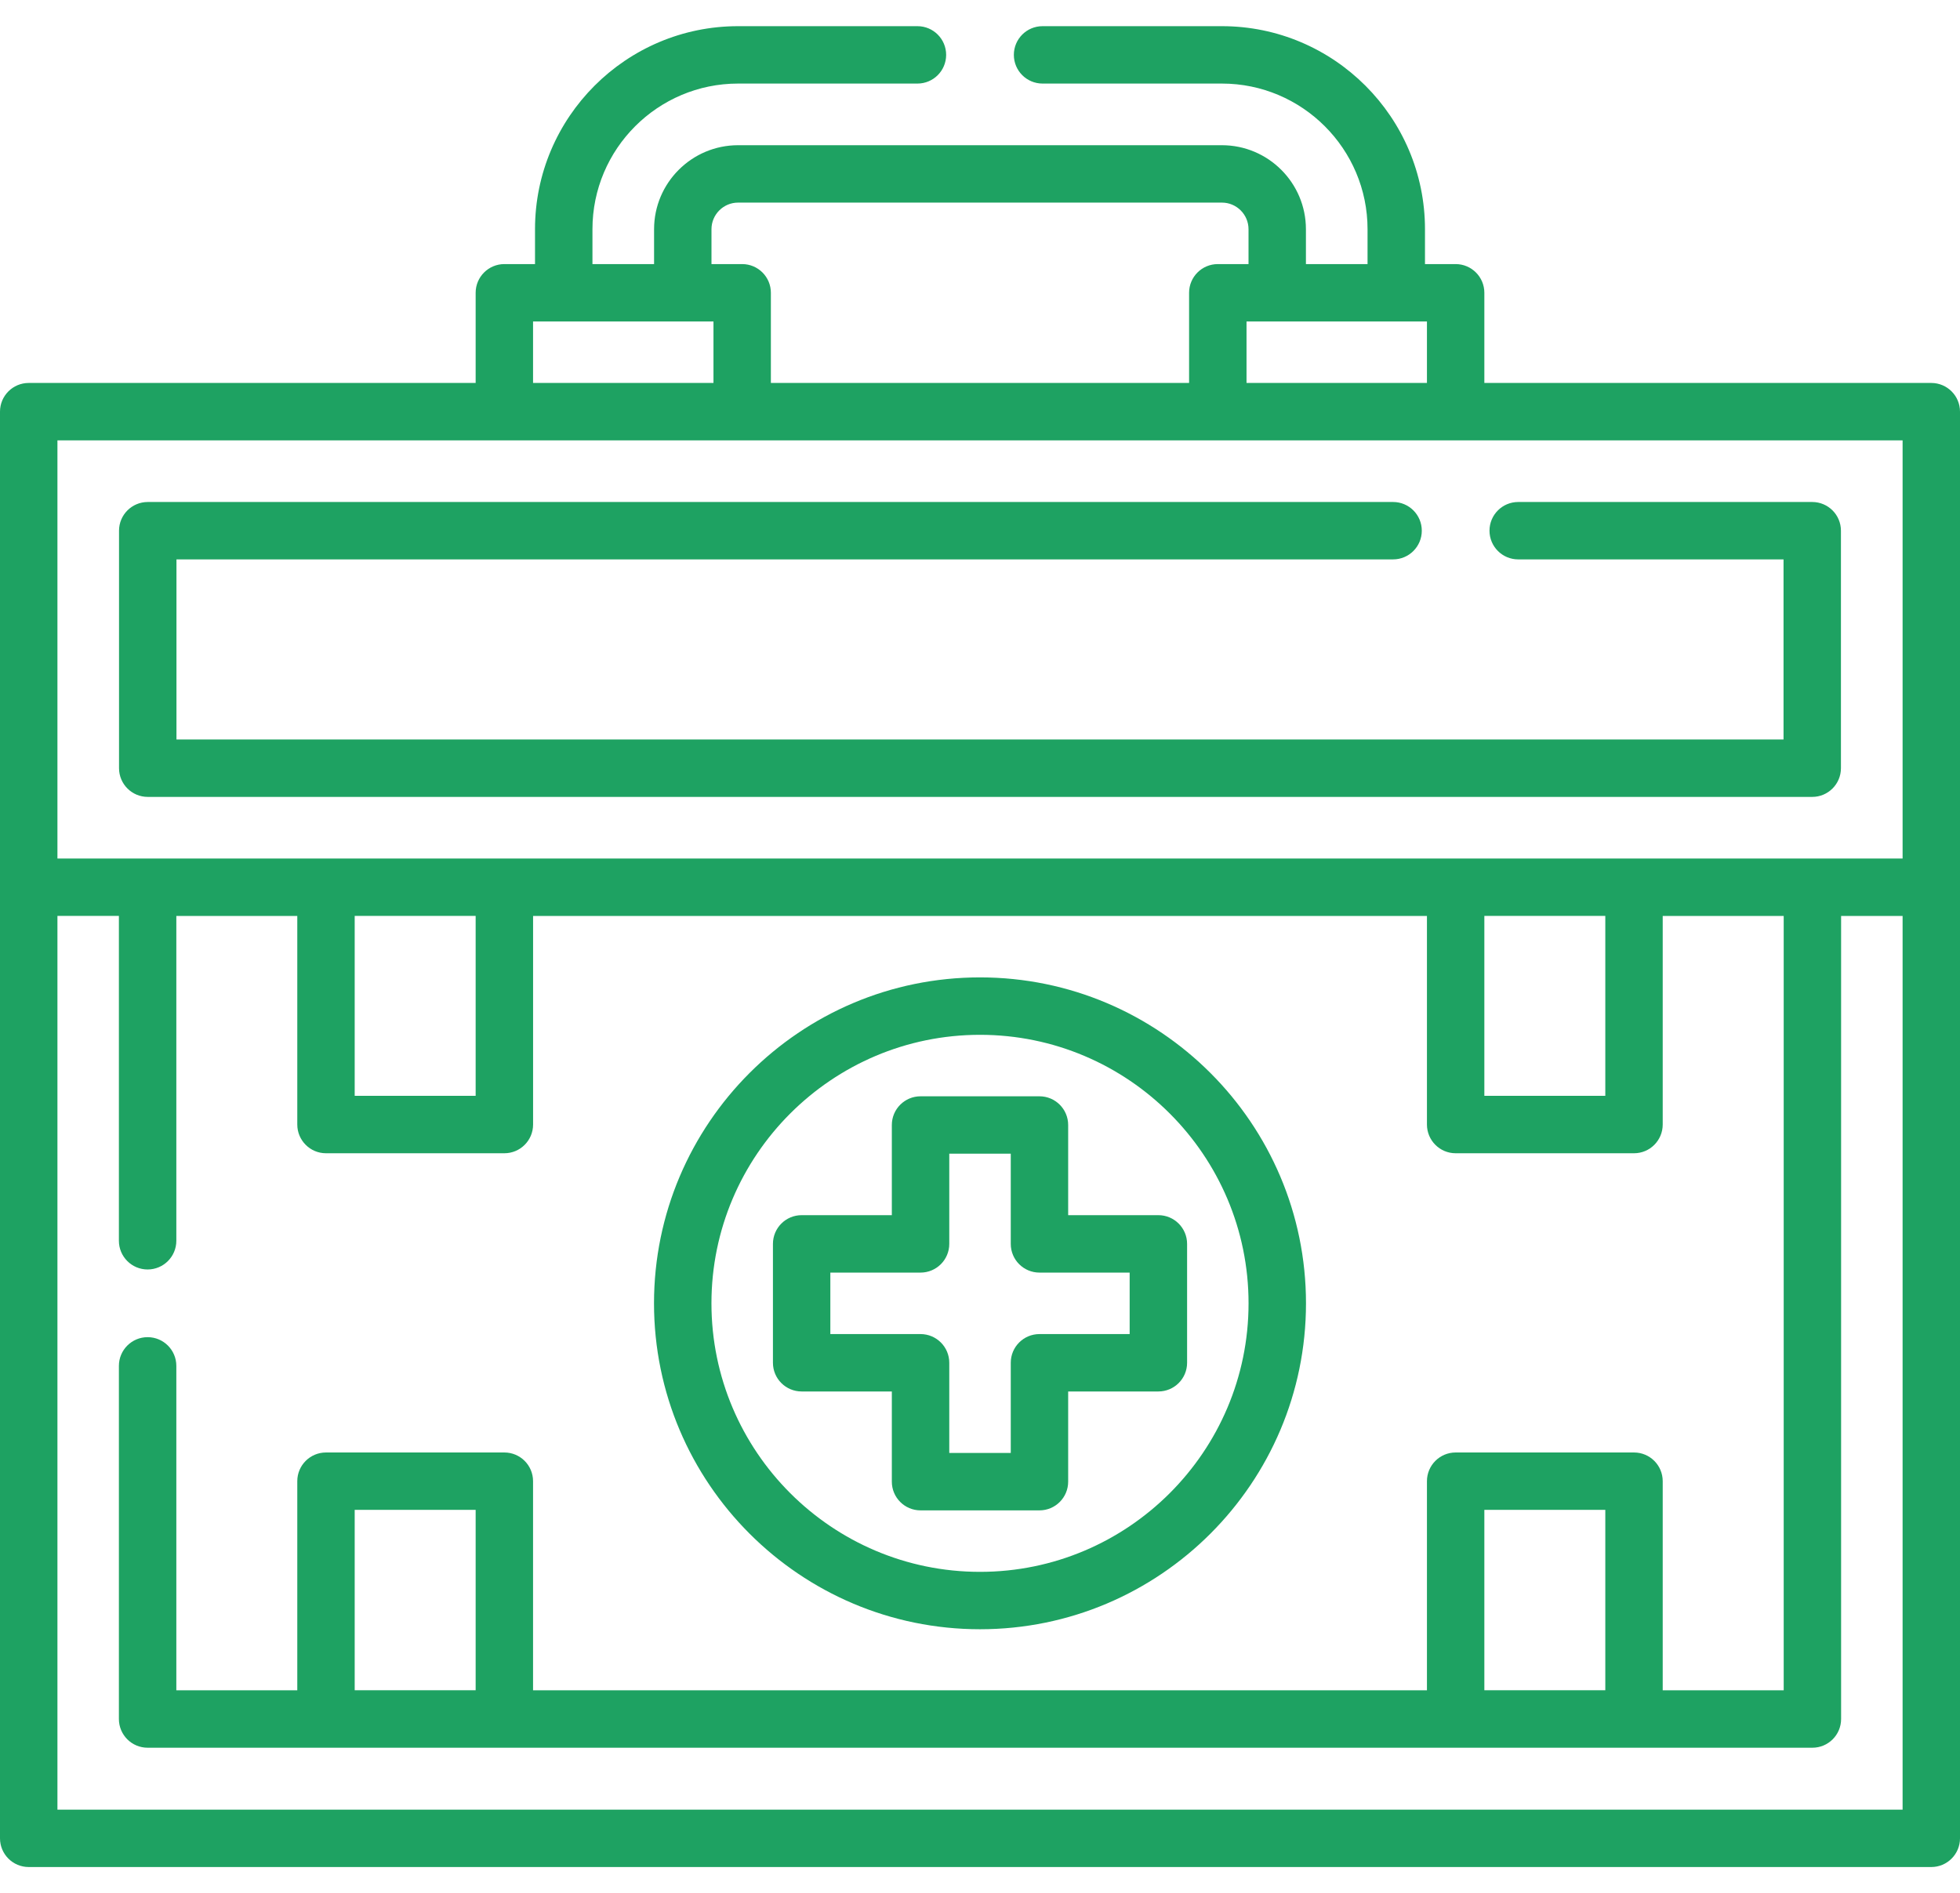 <svg width="59" height="57" viewBox="0 0 59 57" fill="none" xmlns="http://www.w3.org/2000/svg">
<path d="M58.136 11.53H44.682V8.815C44.682 8.338 44.295 7.951 43.818 7.951H42.895V6.901C42.895 3.53 40.153 0.788 36.782 0.788H31.383C30.905 0.788 30.519 1.175 30.519 1.652C30.519 2.129 30.905 2.516 31.383 2.516H36.782C39.199 2.516 41.166 4.483 41.166 6.901V7.951H39.311V6.901C39.311 5.506 38.176 4.372 36.782 4.372H22.218C20.824 4.372 19.689 5.506 19.689 6.901V7.951H17.834V6.901C17.834 4.483 19.8 2.516 22.218 2.516H27.617C28.095 2.516 28.481 2.129 28.481 1.652C28.481 1.175 28.095 0.788 27.617 0.788H22.218C18.847 0.788 16.105 3.53 16.105 6.901V7.951H15.182C14.705 7.951 14.318 8.338 14.318 8.815V11.53H0.864C0.387 11.53 0 11.917 0 12.394V55.348C0 55.825 0.387 56.212 0.864 56.212H58.136C58.613 56.212 59 55.825 59 55.348V12.394C59 11.917 58.613 11.53 58.136 11.53ZM42.954 11.53H37.523V9.679H42.954V11.53ZM21.417 6.901C21.417 6.459 21.777 6.1 22.218 6.1H36.782C37.223 6.1 37.583 6.459 37.583 6.901V7.951H36.659C36.181 7.951 35.794 8.337 35.794 8.815V11.53H23.205V8.815C23.205 8.338 22.819 7.951 22.341 7.951H21.417V6.901ZM16.046 9.679H21.477V11.53H16.046V9.679ZM1.729 13.259H57.272V25.848H1.729V13.259ZM44.682 27.576H48.323V32.993H44.682V27.576ZM10.677 27.576H14.318V32.993H10.677V27.576ZM57.272 54.484H1.729V27.576H3.579V37.357C3.579 37.834 3.966 38.221 4.443 38.221C4.921 38.221 5.308 37.834 5.308 37.357V27.577H8.949V33.857C8.949 34.335 9.336 34.722 9.813 34.722H15.182C15.66 34.722 16.047 34.335 16.047 33.857V27.577H42.954V33.857C42.954 34.335 43.341 34.722 43.818 34.722H49.187C49.665 34.722 50.051 34.335 50.051 33.857V27.577H53.693V50.891H50.051V44.595C50.051 44.118 49.665 43.731 49.187 43.731H43.818C43.341 43.731 42.954 44.118 42.954 44.595V50.891H16.046V44.595C16.046 44.118 15.66 43.731 15.182 43.731H9.813C9.335 43.731 8.949 44.118 8.949 44.595V50.891H5.308V41.124C5.308 40.646 4.921 40.259 4.443 40.259C3.966 40.259 3.579 40.646 3.579 41.124V51.755C3.579 52.233 3.966 52.62 4.443 52.62H54.557C55.034 52.62 55.421 52.233 55.421 51.755V27.577H57.272V54.484H57.272ZM44.682 50.89V45.459H48.323V50.89H44.682ZM10.677 50.89V45.459H14.318V50.89H10.677Z" fill="#1EA262"/>
<path d="M54.552 23.993C55.029 23.993 55.416 23.606 55.416 23.128V15.978C55.416 15.501 55.029 15.114 54.552 15.114H45.701C45.223 15.114 44.837 15.501 44.837 15.978C44.837 16.455 45.223 16.842 45.701 16.842H53.688V22.264H5.312V16.842H41.935C42.413 16.842 42.799 16.455 42.799 15.978C42.799 15.501 42.413 15.114 41.935 15.114H4.448C3.97 15.114 3.583 15.501 3.583 15.978V23.128C3.583 23.606 3.97 23.993 4.448 23.993H54.552Z" fill="#1EA262"/>
<path d="M26.846 41.894V44.61C26.846 45.087 27.233 45.474 27.71 45.474H31.29C31.767 45.474 32.154 45.087 32.154 44.61V41.894H34.869C35.347 41.894 35.734 41.507 35.734 41.03V37.451C35.734 36.973 35.347 36.586 34.869 36.586H32.154V33.871C32.154 33.394 31.767 33.007 31.29 33.007H27.71C27.233 33.007 26.846 33.394 26.846 33.871V36.586H24.131C23.653 36.586 23.267 36.973 23.267 37.451V41.03C23.267 41.507 23.653 41.894 24.131 41.894H26.846ZM24.995 38.315H27.71C28.188 38.315 28.575 37.928 28.575 37.451V34.735H30.426V37.451C30.426 37.928 30.812 38.315 31.29 38.315H34.005V40.166H31.29C30.812 40.166 30.426 40.553 30.426 41.03V43.745H28.575V41.03C28.575 40.553 28.188 40.166 27.71 40.166H24.995V38.315Z" fill="#1EA262"/>
<path d="M29.5 49.053C34.911 49.053 39.313 44.651 39.313 39.24C39.313 33.829 34.911 29.427 29.5 29.427C24.089 29.427 19.687 33.83 19.687 39.24C19.687 44.651 24.089 49.053 29.5 49.053ZM29.5 31.156C33.958 31.156 37.584 34.783 37.584 39.24C37.584 43.698 33.958 47.325 29.5 47.325C25.042 47.325 21.416 43.698 21.416 39.24C21.416 34.783 25.042 31.156 29.5 31.156Z" fill="#1EA262"/>
</svg>
